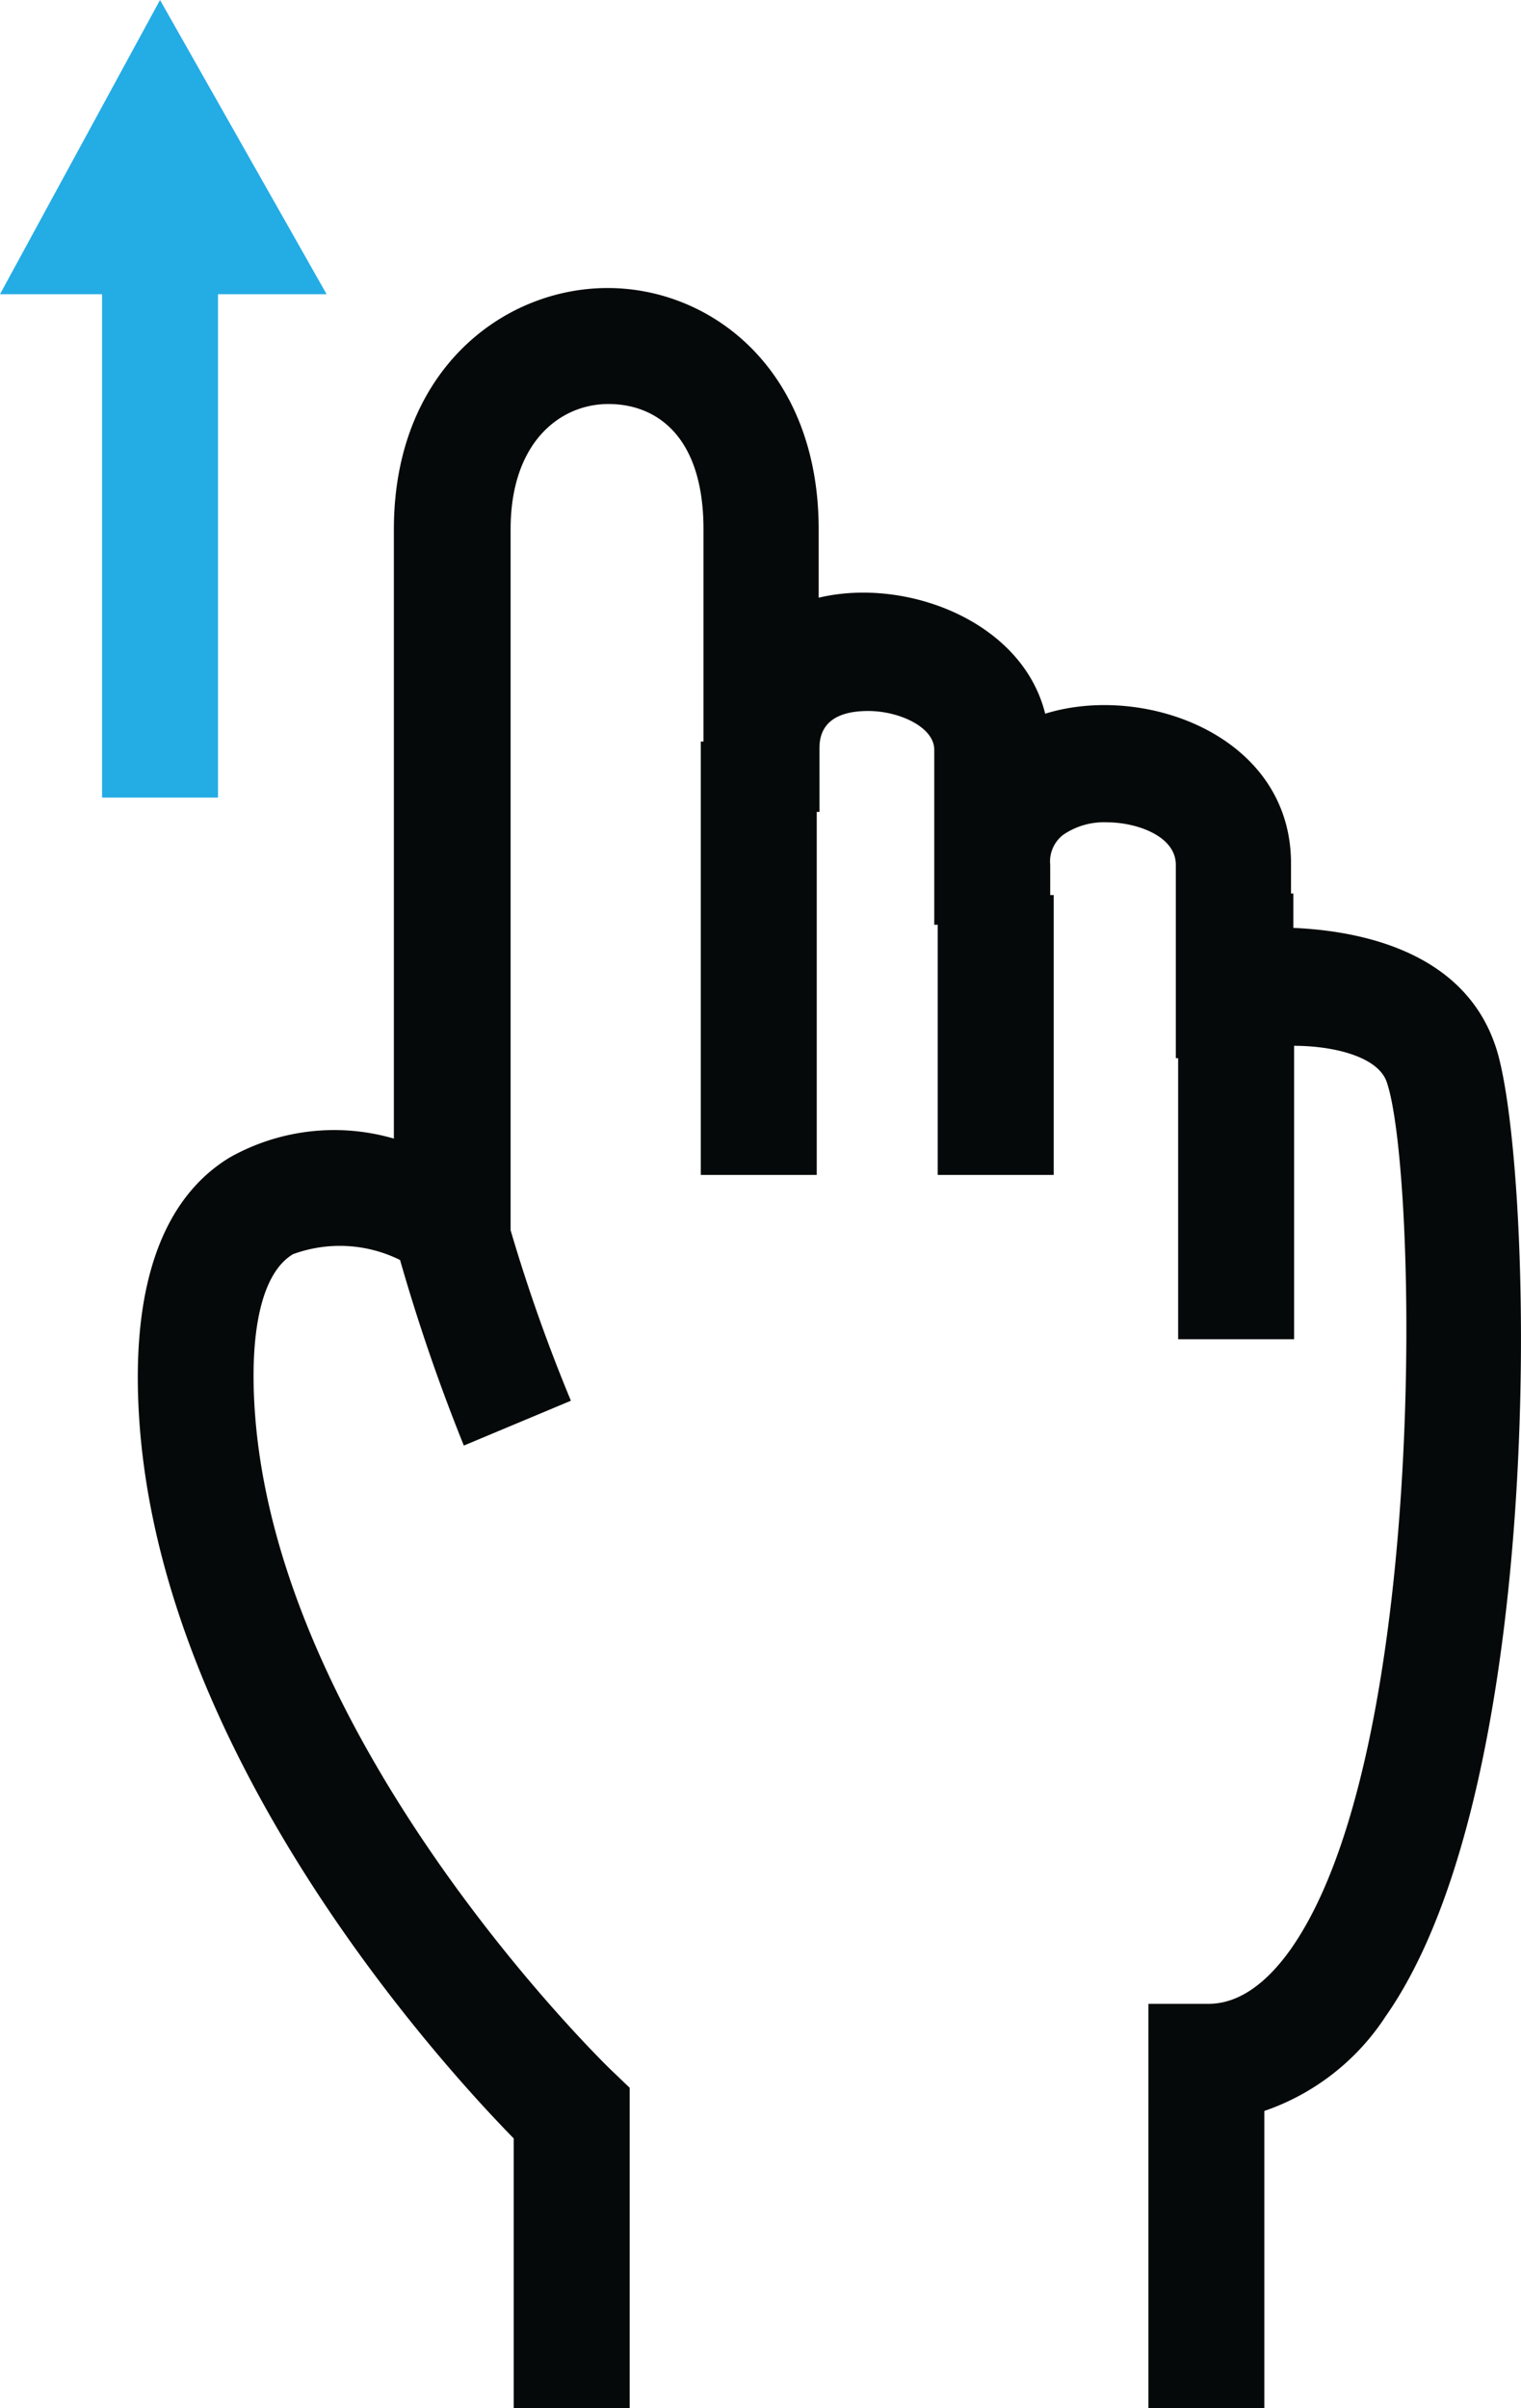 <svg xmlns="http://www.w3.org/2000/svg" viewBox="0 0 39.35 62.29"><defs><style>.cls-1{fill:#24ace5;}.cls-2{fill:#060909;}</style></defs><title>Aktiv 3</title><g id="Lag_2"><g id="Hand_Gestures"><polygon class="cls-1" points="4.14 0 0 7.61 2.64 7.61 2.64 20.63 5.64 20.63 5.64 7.61 8.45 7.61 4.14 0"/><path class="cls-2" d="M33.46,24v-.89H33.4v-.78c0-3.3-3.79-4.67-6.36-3.87-.59-2.39-3.6-3.54-5.86-3V13.69c0-4.1-2.75-6.24-5.46-6.24s-5.53,2.14-5.53,6.24V29.45a5.51,5.51,0,0,0-4.25.49C4.2,31,3.41,33.25,3.59,36.51c.48,8.81,7.75,16.81,9.7,18.8v7h3V54l-.46-.44c-.09-.08-8.77-8.48-9.25-17.26-.11-2,.23-3.4,1-3.86a3.51,3.51,0,0,1,2.77.15A48.47,48.47,0,0,0,12,37.39l2.77-1.16a43.34,43.34,0,0,1-1.56-4.41V13.69c0-2.24,1.27-3.24,2.53-3.24s2.46.85,2.46,3.24v5.49h-.07V30.39h3V21h.07V19.39c0-.25,0-1,1.26-1,.81,0,1.71.42,1.71,1v4.53h.09v6.47h3V23.15h-.09v-.78a.87.87,0,0,1,.34-.78,1.86,1.86,0,0,1,1.14-.32c.73,0,1.77.34,1.77,1.1v5h.06v7.27h3V27.05c1,0,2.15.27,2.39.92.8,2.24,1.11,17.36-2.48,22.45-1,1.41-1.88,1.41-2.18,1.41h-1.5V62.29h3V54.6a6.11,6.11,0,0,0,3.14-2.45C40.16,46,39.66,29.7,38.67,27,37.88,24.75,35.49,24.09,33.46,24Z"/></g></g></svg>
